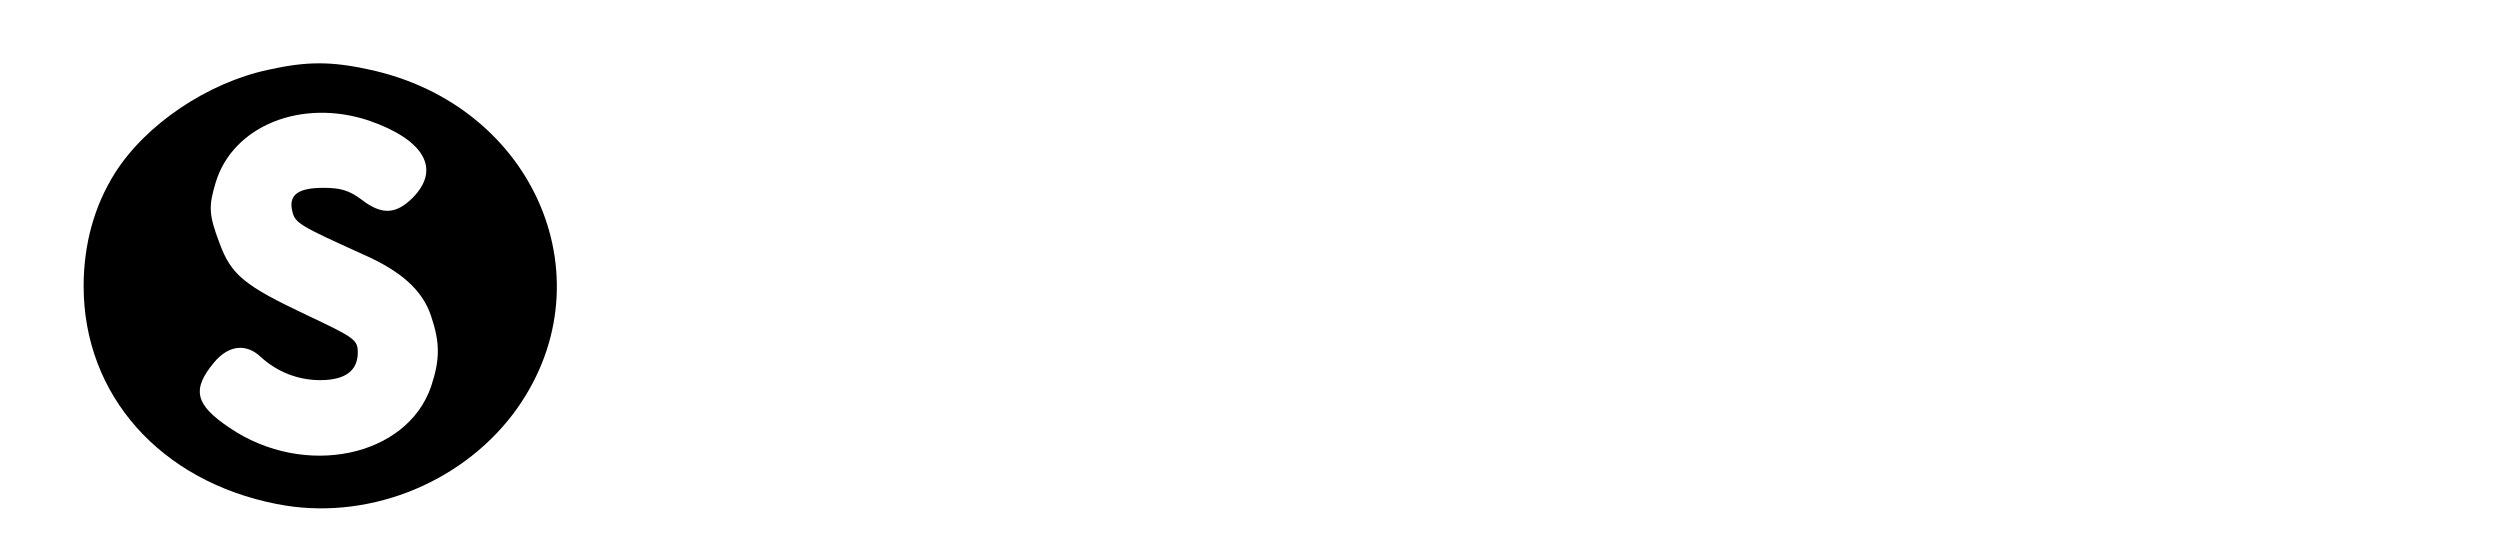 <?xml version="1.0" standalone="no"?>
<!DOCTYPE svg PUBLIC "-//W3C//DTD SVG 20010904//EN"
 "http://www.w3.org/TR/2001/REC-SVG-20010904/DTD/svg10.dtd">
<svg version="1.0" xmlns="http://www.w3.org/2000/svg"
 width="559pt" height="125pt" viewBox="0 0 559 125"
 preserveAspectRatio="xMidYMid meet">

<g transform="translate(0,125) scale(0.1,-0.1)"
fill="#000000" stroke="none">
<path d="M600 1094 c-136 -29 -274 -122 -343 -231 -46 -73 -70 -159 -70 -253
0 -243 171 -436 432 -487 196 -39 407 42 528 201 220 292 52 692 -324 771 -83
18 -138 18 -223 -1z m226 -114 c123 -43 160 -108 97 -172 -38 -38 -70 -39
-115 -4 -27 20 -46 26 -85 26 -57 0 -79 -16 -69 -54 6 -25 19 -32 156 -94 87
-38 135 -81 154 -139 20 -59 20 -97 0 -157 -54 -158 -283 -206 -450 -93 -78
52 -86 86 -35 147 32 38 71 43 104 12 37 -34 84 -52 133 -52 56 0 84 21 84 62
0 28 -7 33 -113 83 -140 66 -170 90 -196 161 -24 63 -25 82 -9 135 38 128 193
190 344 139z"/>
</g>
</svg>
